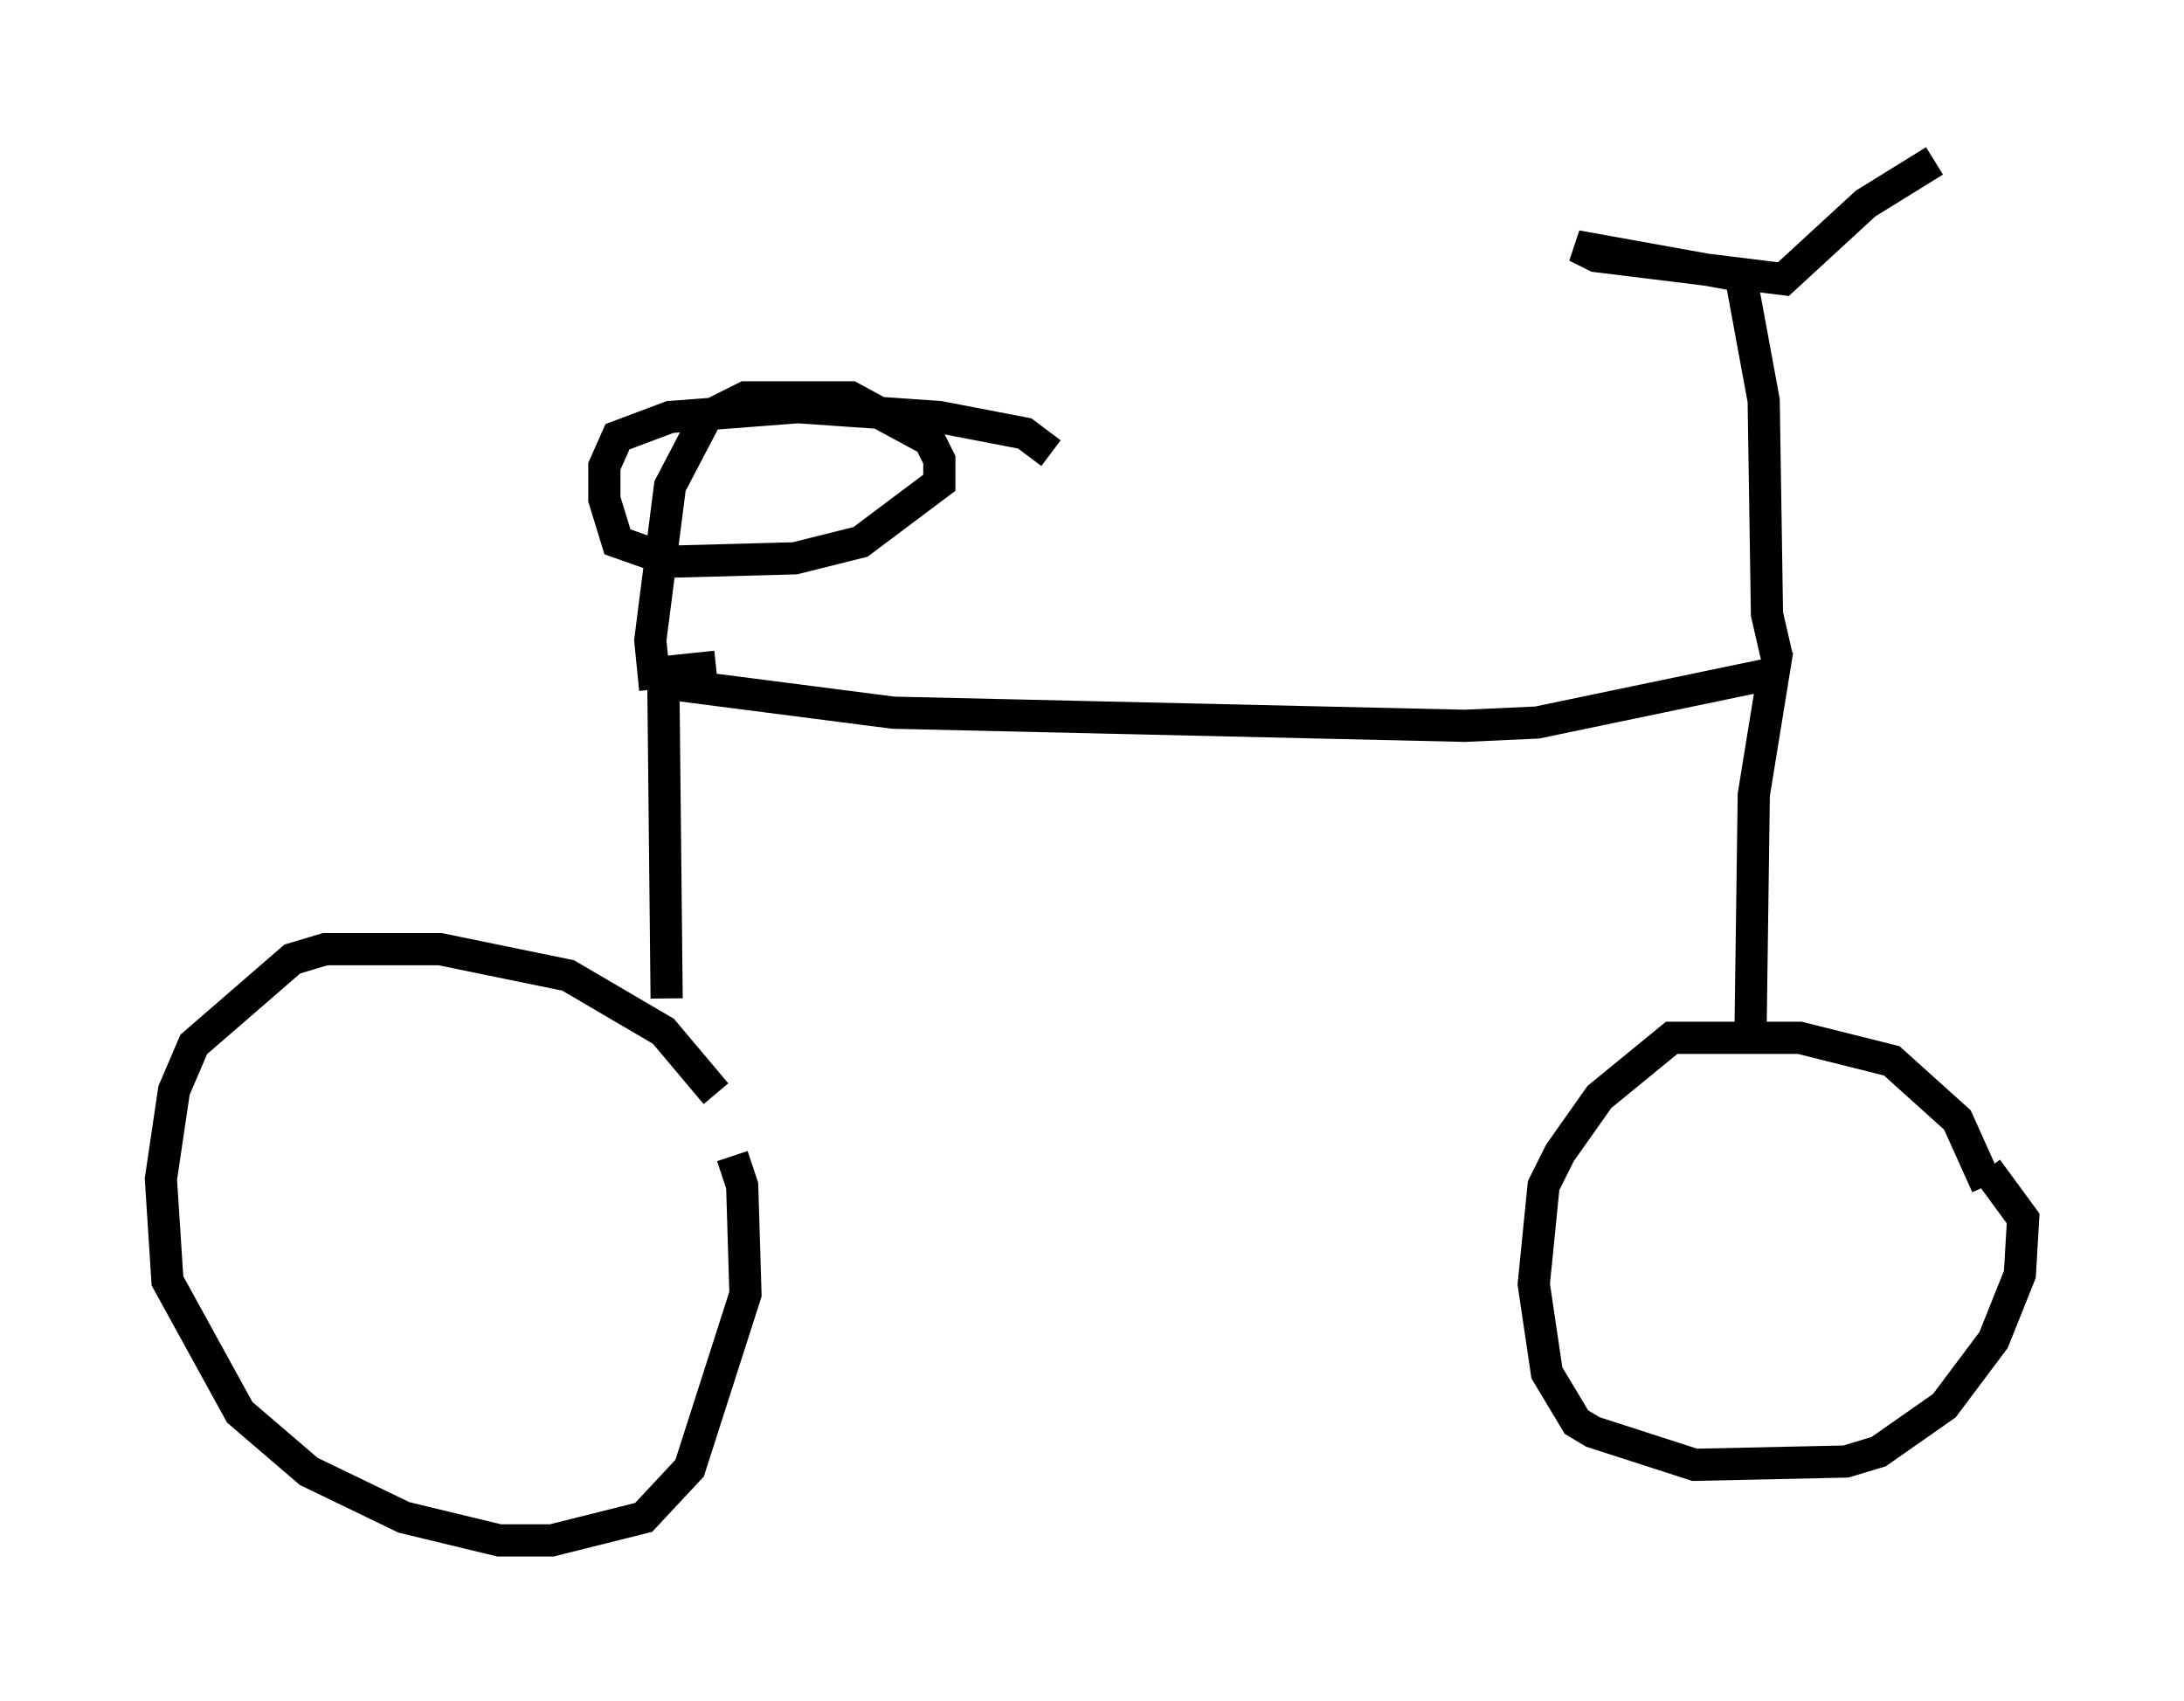 <?xml version="1.0" encoding="utf-8" ?>
<svg baseProfile="full" height="52.875" version="1.1" width="67.882" xmlns="http://www.w3.org/2000/svg" xmlns:ev="http://www.w3.org/2001/xml-events" xmlns:xlink="http://www.w3.org/1999/xlink"><defs /><rect fill="white" height="52.875" width="67.882" x="0" y="0" /><path d="M22.763, 35.421 m-0.51, -1.429 l-1.633, -1.94 -2.96, -1.735 l-3.981, -0.817 -3.573, 0.0 l-1.021, 0.306 -3.063, 2.654 l-0.613, 1.429 -0.408, 2.756 l0.204, 3.165 2.246, 4.083 l2.144, 1.838 2.96, 1.429 l2.96, 0.715 1.633, 0.0 l2.858, -0.715 1.429, -1.531 l1.735, -5.41 -0.102, -3.369 l-0.306, -0.919 m-2.042, -4.9 l-0.102, -9.8 7.146, 0.919 l17.763, 0.408 2.246, -0.102 l7.35, -1.531 -0.613, 3.777 l-0.102, 7.452 m7.35, 4.696 l-0.919, -2.042 -2.042, -1.838 l-2.858, -0.715 -3.981, 0.0 l-2.246, 1.838 -1.225, 1.735 l-0.51, 1.021 -0.306, 3.063 l0.408, 2.756 0.919, 1.531 l0.51, 0.306 3.165, 1.021 l4.696, -0.102 1.021, -0.306 l2.042, -1.429 1.531, -2.042 l0.817, -2.042 0.102, -1.735 l-1.123, -1.531 m-6.533, -15.925 l-0.306, -1.327 -0.102, -6.635 l-0.715, -3.879 -5.104, -0.919 l0.613, 0.306 5.819, 0.715 l2.552, -2.348 2.144, -1.327 m-37.873, 15.721 l-1.94, 0.204 -0.102, -1.021 l0.613, -4.798 1.123, -2.144 l1.225, -0.613 3.267, 0.0 l2.45, 1.327 0.306, 0.613 l0.0, 0.715 -2.45, 1.838 l-2.042, 0.51 -3.777, 0.102 l-1.735, -0.613 -0.408, -1.327 l0.0, -1.021 0.408, -0.919 l1.633, -0.613 3.981, -0.306 l4.39, 0.306 2.654, 0.51 l0.817, 0.613 " fill="none" stroke="black" stroke-width="1" /></svg>